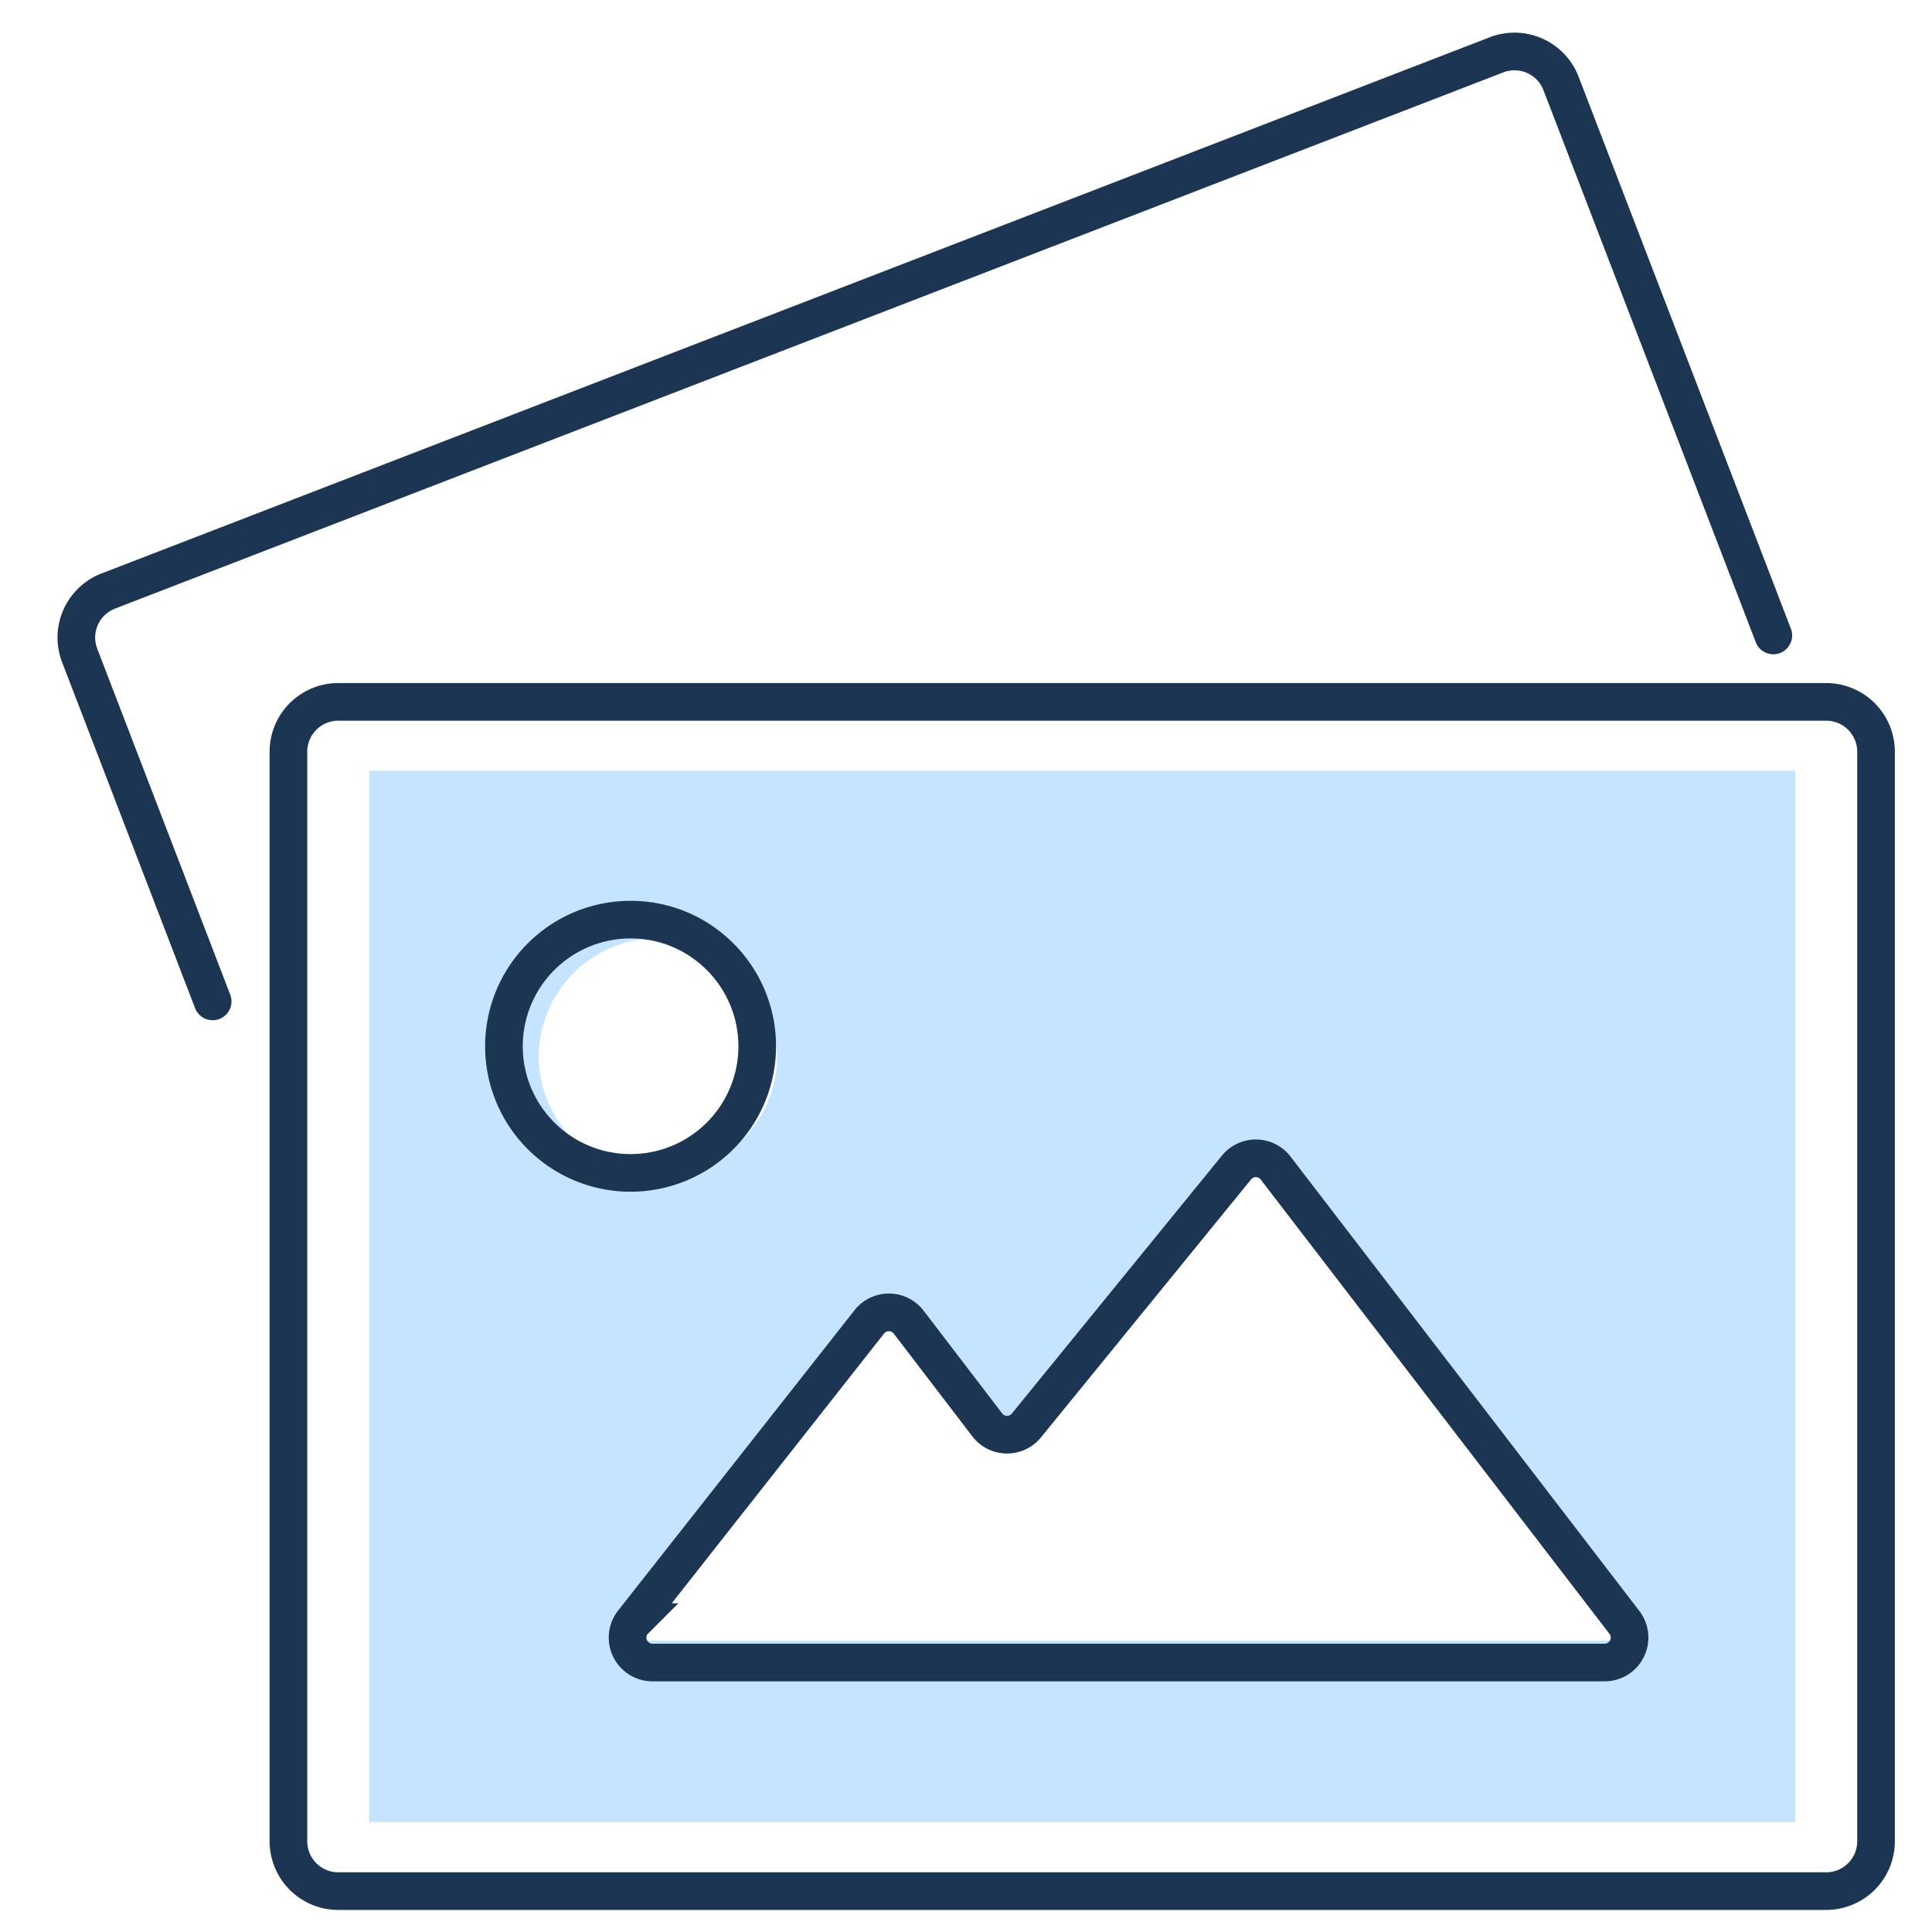 <svg width="155" height="155" fill="none" xmlns="http://www.w3.org/2000/svg">
  <path fill-rule="evenodd" clip-rule="evenodd" d="M50.54 131.62l21.73-27.6 8.83 11.57 18.86-23.15 30.08 39.18h-79.5zm-7.32-46.47a9.56 9.56 0 1 1 19.11-.02 9.56 9.56 0 0 1-19.1.02zm-13.6 61.03h114.4V61.84H29.62v84.34z" fill="#1895FF" fill-opacity=".25"/>
  <path clip-rule="evenodd" d="M23.14 147.72a4 4 0 0 0 4 4h119.37a4 4 0 0 0 4-4V60.31a4 4 0 0 0-4-4H27.14a4 4 0 0 0-4 4v87.41z" stroke="#1C3553" stroke-width="3.02" stroke-linecap="round"/>
  <path d="M17.06 80.34L6.39 52.58a4 4 0 0 1 2.29-5.16L120.06 4.4a4 4 0 0 1 5.18 2.3l17.03 44.28" stroke="#1C3553" stroke-width="3.02" stroke-linecap="round"/>
  <path clip-rule="evenodd" d="M60.75 83.95A10.16 10.16 0 1 1 50.6 73.78c5.6 0 10.15 4.55 10.15 10.17zm-9.97 46.19a2 2 0 0 0 1.57 3.24h76.38a2 2 0 0 0 1.59-3.22l-27.98-36.45a2 2 0 0 0-3.14-.04l-16.86 20.7a2 2 0 0 1-3.14-.06l-6.3-8.24a2 2 0 0 0-3.15-.03l-18.97 24.1z" stroke="#1C3553" stroke-width="3.02" stroke-linecap="round"/>
</svg>
